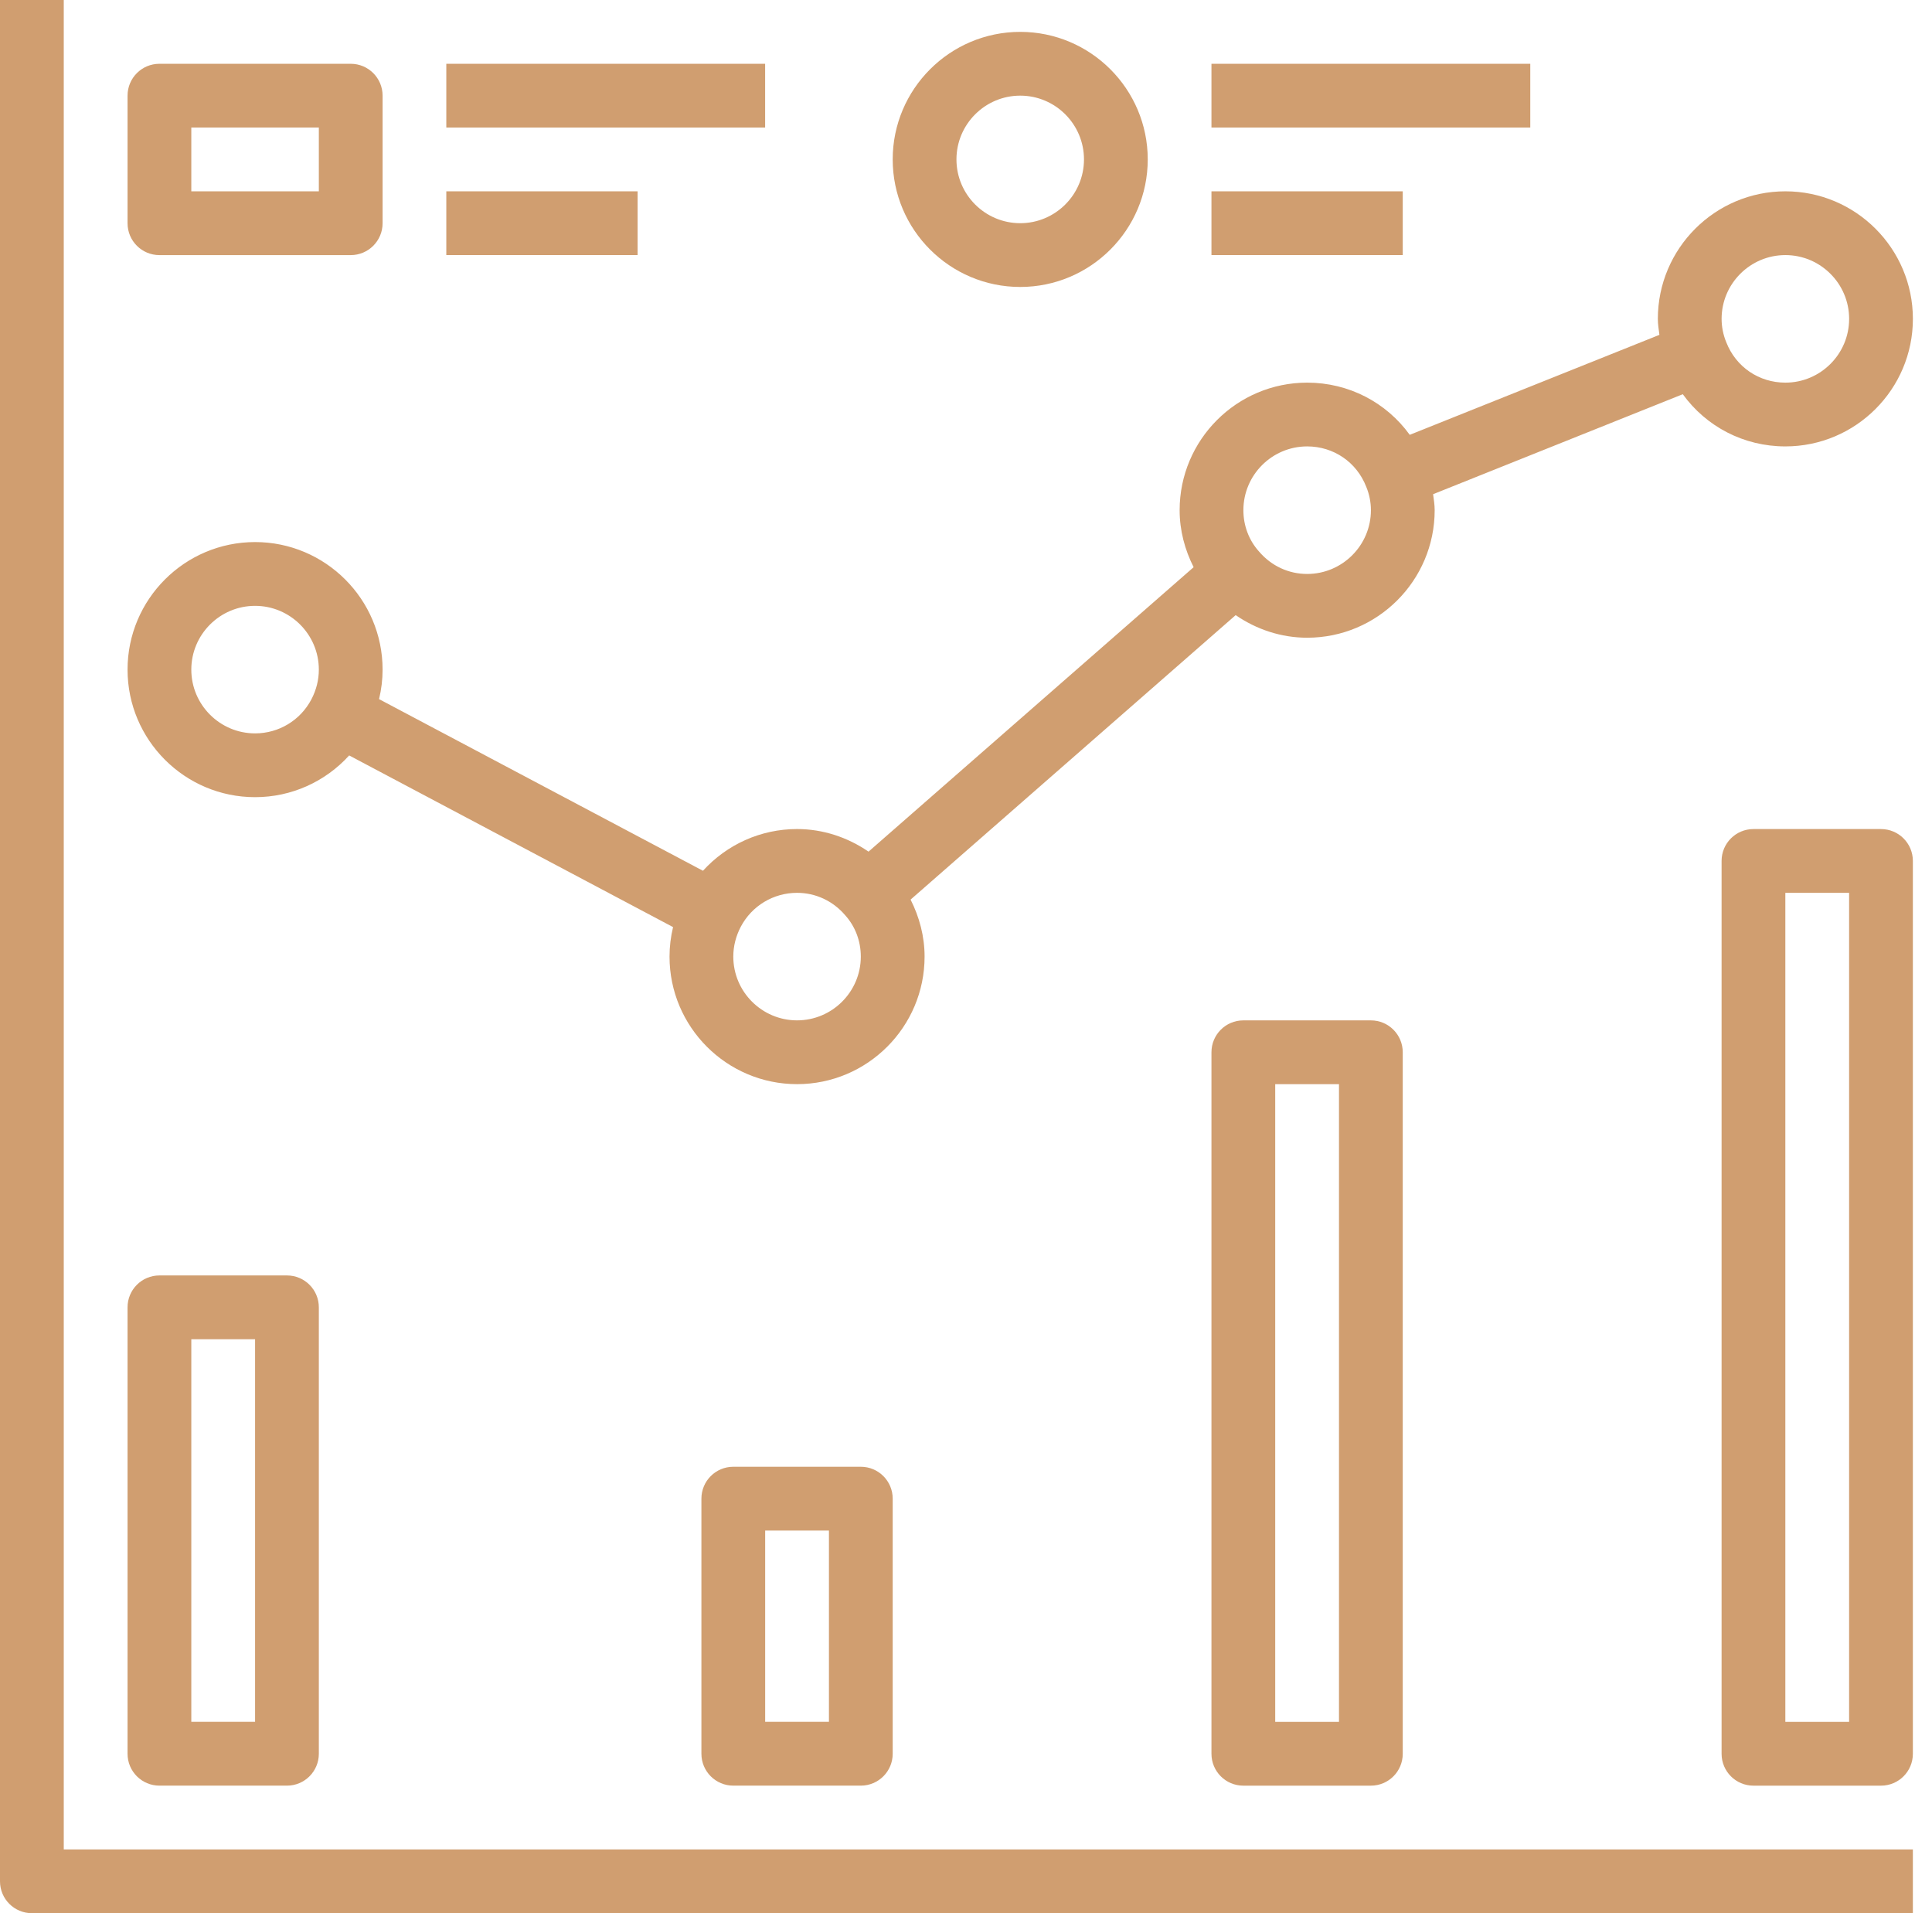 <svg width="101" height="100" viewBox="0 0 101 100" fill="none" xmlns="http://www.w3.org/2000/svg">
<path d="M93.335 10C89.658 10 86.668 12.99 86.668 16.667C86.668 16.946 86.714 17.224 86.75 17.502L73.698 22.728C72.474 21.038 70.515 20 68.335 20C64.658 20 61.668 22.99 61.668 26.667C61.668 27.725 61.94 28.738 62.4 29.646L45.404 44.514C44.315 43.766 43.024 43.333 41.668 43.333C39.763 43.333 37.994 44.144 36.749 45.514L19.816 36.542C19.937 36.038 20.001 35.524 20.001 35C20.001 31.323 17.011 28.333 13.335 28.333C9.658 28.333 6.668 31.323 6.668 35C6.668 38.677 9.658 41.667 13.335 41.667C15.24 41.667 17.009 40.856 18.254 39.486L35.186 48.458C35.065 48.962 35.001 49.476 35.001 50C35.001 53.677 37.991 56.667 41.668 56.667C45.345 56.667 48.335 53.677 48.335 50C48.335 48.942 48.063 47.929 47.603 47.021L64.598 32.152C65.687 32.901 66.979 33.333 68.335 33.333C72.011 33.333 75.001 30.343 75.001 26.667C75.001 26.387 74.956 26.11 74.919 25.831L87.972 20.605C89.195 22.295 91.154 23.333 93.335 23.333C97.011 23.333 100.001 20.343 100.001 16.667C100.001 12.99 97.011 10 93.335 10ZM16.277 36.558C15.7 37.653 14.573 38.333 13.335 38.333C11.497 38.333 10.001 36.837 10.001 35C10.001 33.163 11.497 31.667 13.335 31.667C15.172 31.667 16.668 33.163 16.668 35C16.668 35.539 16.536 36.063 16.277 36.558ZM41.668 53.333C39.831 53.333 38.335 51.837 38.335 50C38.335 49.461 38.467 48.937 38.725 48.442C39.303 47.347 40.429 46.667 41.668 46.667C42.628 46.667 43.535 47.08 44.181 47.835C44.71 48.42 45.001 49.188 45.001 50C45.001 51.837 43.505 53.333 41.668 53.333ZM68.335 30C67.374 30 66.468 29.587 65.822 28.831C65.293 28.247 65.001 27.479 65.001 26.667C65.001 24.829 66.497 23.333 68.335 23.333C69.713 23.333 70.923 24.152 71.425 25.448C71.585 25.833 71.668 26.255 71.668 26.667C71.668 28.504 70.172 30 68.335 30ZM93.335 20C91.956 20 90.747 19.181 90.244 17.886C90.084 17.5 90.001 17.078 90.001 16.667C90.001 14.829 91.497 13.333 93.335 13.333C95.172 13.333 96.668 14.829 96.668 16.667C96.668 18.504 95.172 20 93.335 20Z" fill="#D09E70"/>
<path d="M3.333 96.667V0H0V98.333C0 99.255 0.745 100 1.667 100H100V96.667H3.333Z" fill="#D09E70"/>
<path d="M15.001 66.666H8.335C7.413 66.666 6.668 67.411 6.668 68.333V91.666C6.668 92.587 7.413 93.333 8.335 93.333H15.001C15.923 93.333 16.668 92.587 16.668 91.666V68.333C16.668 67.411 15.923 66.666 15.001 66.666ZM13.335 89.999H10.001V69.999H13.335V89.999Z" fill="#D09E70"/>
<path d="M45.001 76.666H38.335C37.413 76.666 36.668 77.411 36.668 78.333V91.666C36.668 92.587 37.413 93.333 38.335 93.333H45.001C45.923 93.333 46.668 92.587 46.668 91.666V78.333C46.668 77.411 45.923 76.666 45.001 76.666ZM43.335 89.999H40.001V79.999H43.335V89.999Z" fill="#D09E70"/>
<path d="M71.665 53.334H64.999C64.077 53.334 63.332 54.079 63.332 55.001V91.667C63.332 92.589 64.077 93.334 64.999 93.334H71.665C72.587 93.334 73.332 92.589 73.332 91.667V55.001C73.332 54.079 72.587 53.334 71.665 53.334ZM69.999 90.001H66.665V56.667H69.999V90.001Z" fill="#D09E70"/>
<path d="M98.333 43.334H91.667C90.745 43.334 90 44.079 90 45.001V91.667C90 92.589 90.745 93.334 91.667 93.334H98.333C99.255 93.334 100 92.589 100 91.667V45.001C100 44.079 99.255 43.334 98.333 43.334ZM96.667 90.001H93.333V46.667H96.667V90.001Z" fill="#D09E70"/>
<path d="M18.335 3.334H8.335C7.413 3.334 6.668 4.079 6.668 5.001V11.667C6.668 12.589 7.413 13.334 8.335 13.334H18.335C19.256 13.334 20.001 12.589 20.001 11.667V5.001C20.001 4.079 19.256 3.334 18.335 3.334ZM16.668 10.001H10.001V6.667H16.668V10.001Z" fill="#D09E70"/>
<path d="M39.999 3.334H23.332V6.667H39.999V3.334Z" fill="#D09E70"/>
<path d="M33.332 10H23.332V13.333H33.332V10Z" fill="#D09E70"/>
<path d="M79.999 3.334H63.332V6.667H79.999V3.334Z" fill="#D09E70"/>
<path d="M73.332 10H63.332V13.333H73.332V10Z" fill="#D09E70"/>
<path d="M53.335 1.666C49.658 1.666 46.668 4.656 46.668 8.333C46.668 12.009 49.658 14.999 53.335 14.999C57.011 14.999 60.001 12.009 60.001 8.333C60.001 4.656 57.011 1.666 53.335 1.666ZM53.335 11.666C51.497 11.666 50.001 10.17 50.001 8.333C50.001 6.495 51.497 4.999 53.335 4.999C55.172 4.999 56.668 6.495 56.668 8.333C56.668 10.17 55.172 11.666 53.335 11.666Z" fill="#D09E70"/>
</svg>
